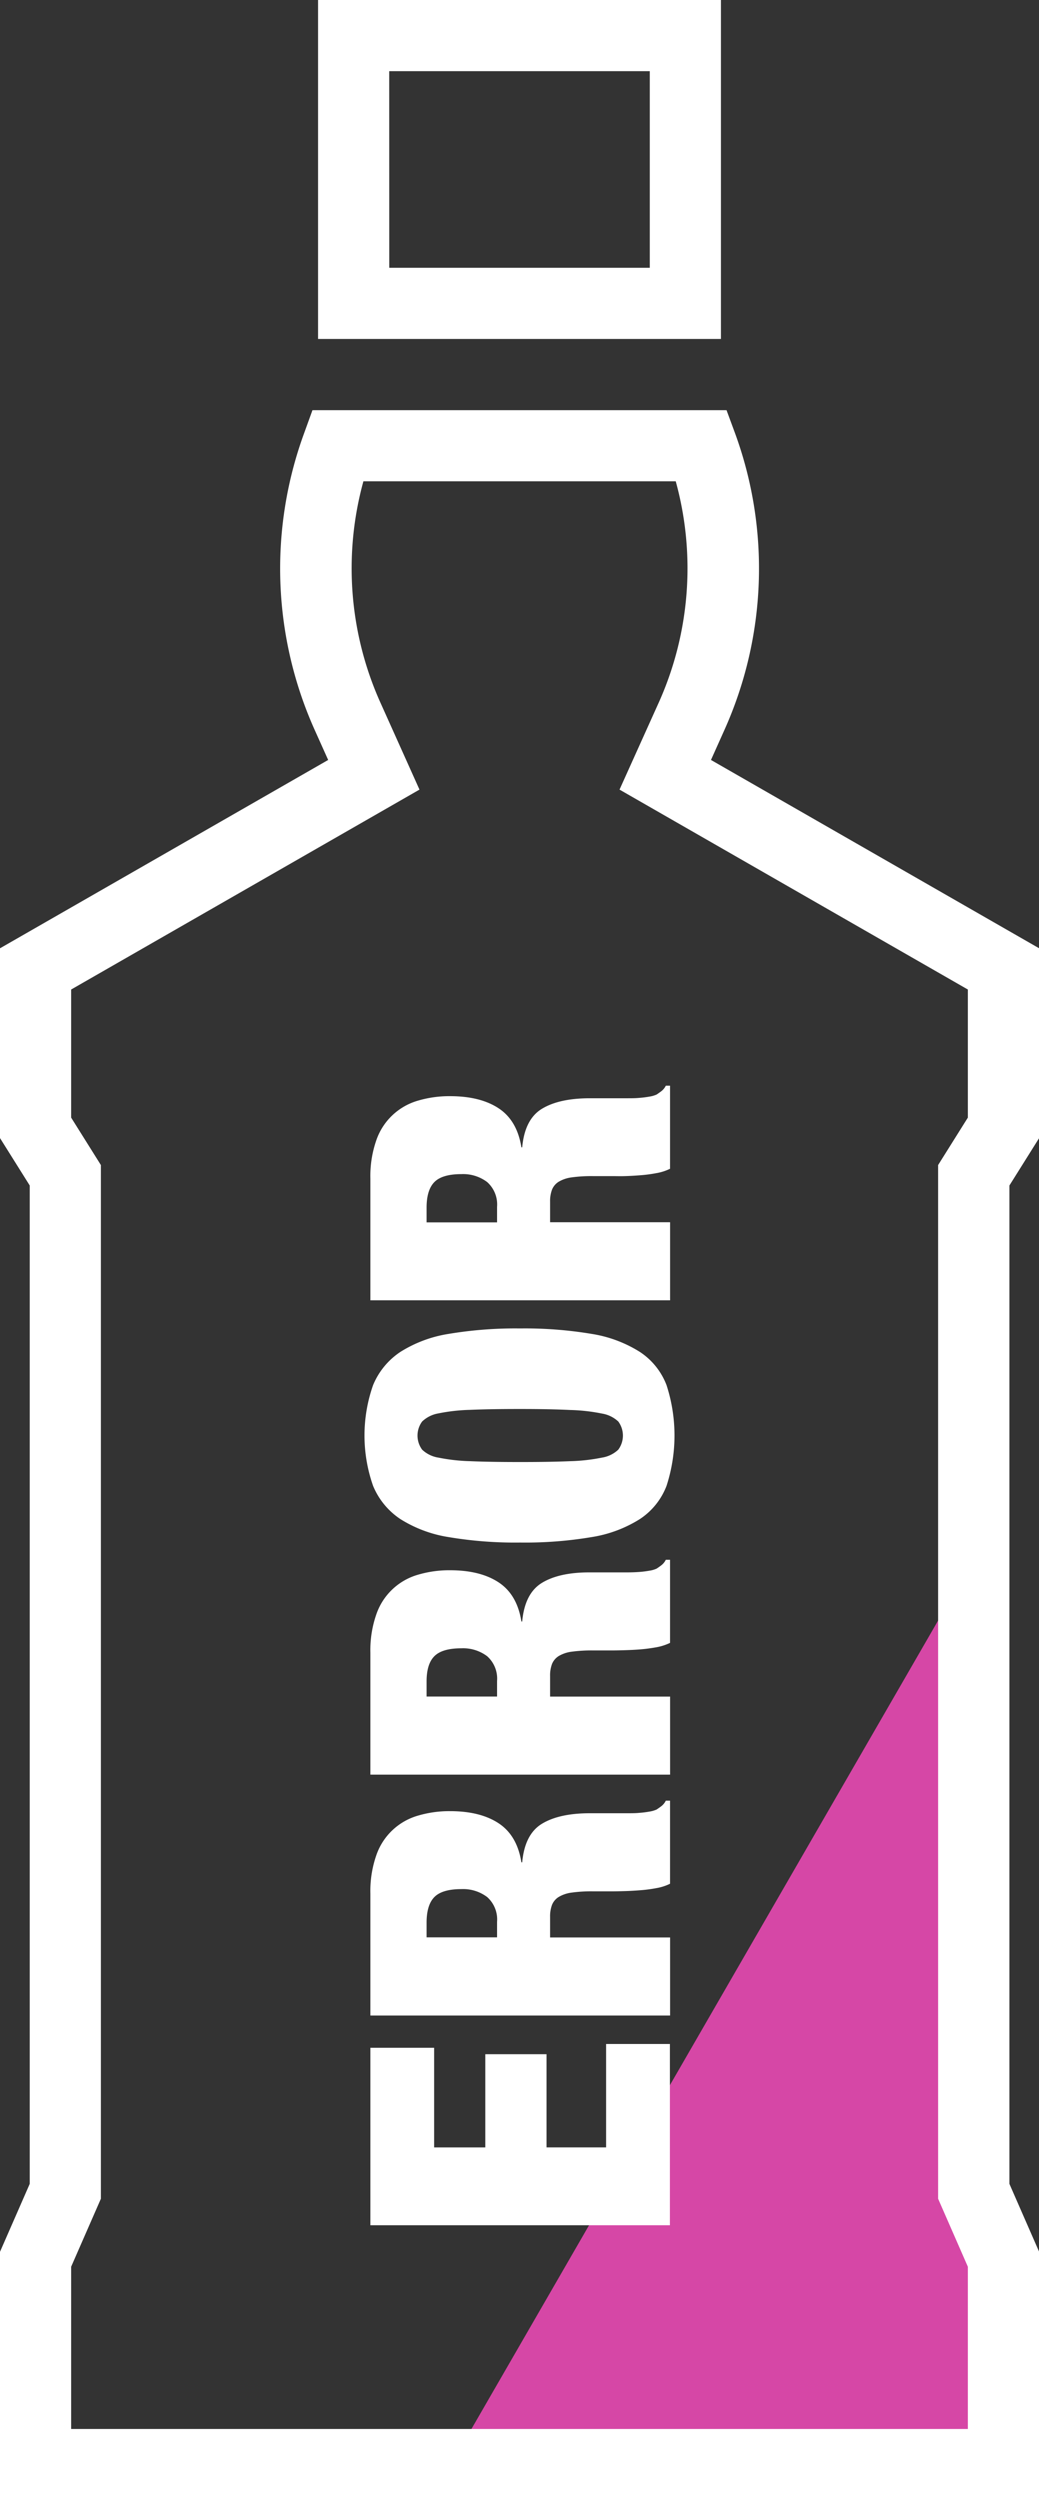 <svg xmlns="http://www.w3.org/2000/svg" viewBox="0 0 219.06 527"><rect x="0" y="0" width="219.06" height="527" fill="#333333" stroke="none"/><defs><style>.cls-1{fill:#d647a6;}.cls-2{fill:#fff;}</style></defs><g id="レイヤー_2" data-name="レイヤー 2"><g id="Capa_1" data-name="Capa 1"><polygon class="cls-1" points="207.36 463.85 213 518.5 92.77 523.48 201.71 334.8 207.36 463.85"/><path class="cls-2" d="M152,71.45H67.06V0H152Zm-69.93-15H137V15H82.06Z"/><path class="cls-2" d="M219.06,527H0V474.66l6.27-14.33V249.89L0,239.89v-40l69.19-39.7L66.41,154a83.06,83.06,0,0,1-2.32-62.6l1.79-4.94h87.3L155,91.39a83.05,83.05,0,0,1-2.32,62.6l-2.78,6.2,69.19,39.7v40l-6.27,10V460.33l6.27,14.33ZM15,512H204.06V477.8l-6.27-14.33V245.58l6.27-10v-27l-73.44-42.14L139,147.85a69.08,69.08,0,0,0,3.47-46.4H76.62a69.08,69.08,0,0,0,3.47,46.4l8.35,18.59L15,208.58v27l6.27,10V463.47L15,477.8Z"/><path class="cls-2" d="M78.09,431.65H91.53v21h10.79V433h12.91v19.64h12.56V430.85h13.45v38.21H78.09Z"/><path class="cls-2" d="M78.09,399.1a22.85,22.85,0,0,1,1.24-8,13.11,13.11,0,0,1,8.84-8.4,23.23,23.23,0,0,1,6.72-.93q6.38,0,10.26,2.57t4.78,8.22h.17q.54-5.93,4.16-8.13t10-2.22h8c.88,0,1.72,0,2.52-.08a20.51,20.51,0,0,0,2.16-.27,5.88,5.88,0,0,0,1.51-.44c.35-.24.69-.47,1-.71a3.32,3.32,0,0,0,.93-1.15h.89v17.51a10.55,10.55,0,0,1-2.92.93,29.72,29.72,0,0,1-3.36.44c-1.12.09-2.2.15-3.23.18s-1.87.05-2.52.05H125a30.24,30.24,0,0,0-4.42.26,7.13,7.13,0,0,0-2.79.93,3.51,3.51,0,0,0-1.41,1.68,6.87,6.87,0,0,0-.4,2.52v4.33h25.3v16.46H78.09Zm26.71,6a6.33,6.33,0,0,0-2.08-5.22,8.4,8.4,0,0,0-5.44-1.68q-4,0-5.66,1.64t-1.68,5.35v3.18H104.8Z"/><path class="cls-2" d="M78.09,348.33a22.83,22.83,0,0,1,1.24-8,13.1,13.1,0,0,1,8.84-8.41,23.23,23.23,0,0,1,6.72-.93q6.38,0,10.26,2.57t4.78,8.23h.17q.54-5.93,4.16-8.14t10-2.21h8q1.32,0,2.52-.09a20.51,20.51,0,0,0,2.16-.27,5.5,5.5,0,0,0,1.51-.44c.35-.23.69-.47,1-.71a3.32,3.32,0,0,0,.93-1.15h.89V346.3a11.26,11.26,0,0,1-2.92.93c-1.12.2-2.24.35-3.36.44s-2.2.14-3.23.17-1.87.05-2.52.05H125a31.71,31.71,0,0,0-4.42.26,7.13,7.13,0,0,0-2.79.93,3.56,3.56,0,0,0-1.41,1.68,6.87,6.87,0,0,0-.4,2.52v4.34h25.3v16.45H78.09Zm26.71,6a6.32,6.32,0,0,0-2.08-5.21,8.4,8.4,0,0,0-5.44-1.68q-4,0-5.66,1.63c-1.12,1.09-1.68,2.88-1.68,5.35v3.19H104.8Z"/><path class="cls-2" d="M94.58,324a26.92,26.92,0,0,1-10.17-3.8,15.5,15.5,0,0,1-5.75-7,32,32,0,0,1,0-21.23,15.5,15.5,0,0,1,5.75-7,26.92,26.92,0,0,1,10.17-3.8,85.31,85.31,0,0,1,15.08-1.15,85.23,85.23,0,0,1,15.08,1.15,26.92,26.92,0,0,1,10.17,3.8,14.63,14.63,0,0,1,5.62,7,34.38,34.38,0,0,1,0,21.23,14.63,14.63,0,0,1-5.62,7,26.92,26.92,0,0,1-10.17,3.8,84.29,84.29,0,0,1-15.08,1.15A84.37,84.37,0,0,1,94.58,324Zm25.65-16a38.42,38.42,0,0,0,6.68-.75,6.46,6.46,0,0,0,3.45-1.68,5,5,0,0,0,0-5.93,6.61,6.61,0,0,0-3.45-1.68,38.42,38.42,0,0,0-6.68-.75Q116,297,109.66,297c-4.24,0-7.77.06-10.57.18a38.55,38.55,0,0,0-6.68.75A6.57,6.57,0,0,0,89,299.64a5,5,0,0,0,0,5.93,6.42,6.42,0,0,0,3.44,1.68,38.55,38.55,0,0,0,6.68.75c2.8.12,6.33.18,10.57.18S117.43,308.12,120.23,308Z"/><path class="cls-2" d="M78.09,248.39a22.85,22.85,0,0,1,1.24-8,13.11,13.11,0,0,1,8.84-8.4,23.23,23.23,0,0,1,6.72-.93q6.38,0,10.26,2.57t4.78,8.22h.17q.54-5.93,4.16-8.13t10-2.22h8c.88,0,1.72,0,2.52-.08a20.51,20.51,0,0,0,2.16-.27,5.88,5.88,0,0,0,1.51-.44c.35-.24.69-.47,1-.71a3.32,3.32,0,0,0,.93-1.15h.89v17.51a10.55,10.55,0,0,1-2.92.93,29.72,29.72,0,0,1-3.36.44c-1.12.09-2.2.15-3.23.18s-1.87,0-2.52,0H125a30.24,30.24,0,0,0-4.42.26,7.13,7.13,0,0,0-2.79.93,3.51,3.51,0,0,0-1.41,1.68,6.87,6.87,0,0,0-.4,2.52v4.33h25.3v16.46H78.09Zm26.71,6a6.33,6.33,0,0,0-2.08-5.22,8.4,8.4,0,0,0-5.44-1.68q-4,0-5.66,1.64t-1.68,5.35v3.18H104.8Z"/></g></g></svg>